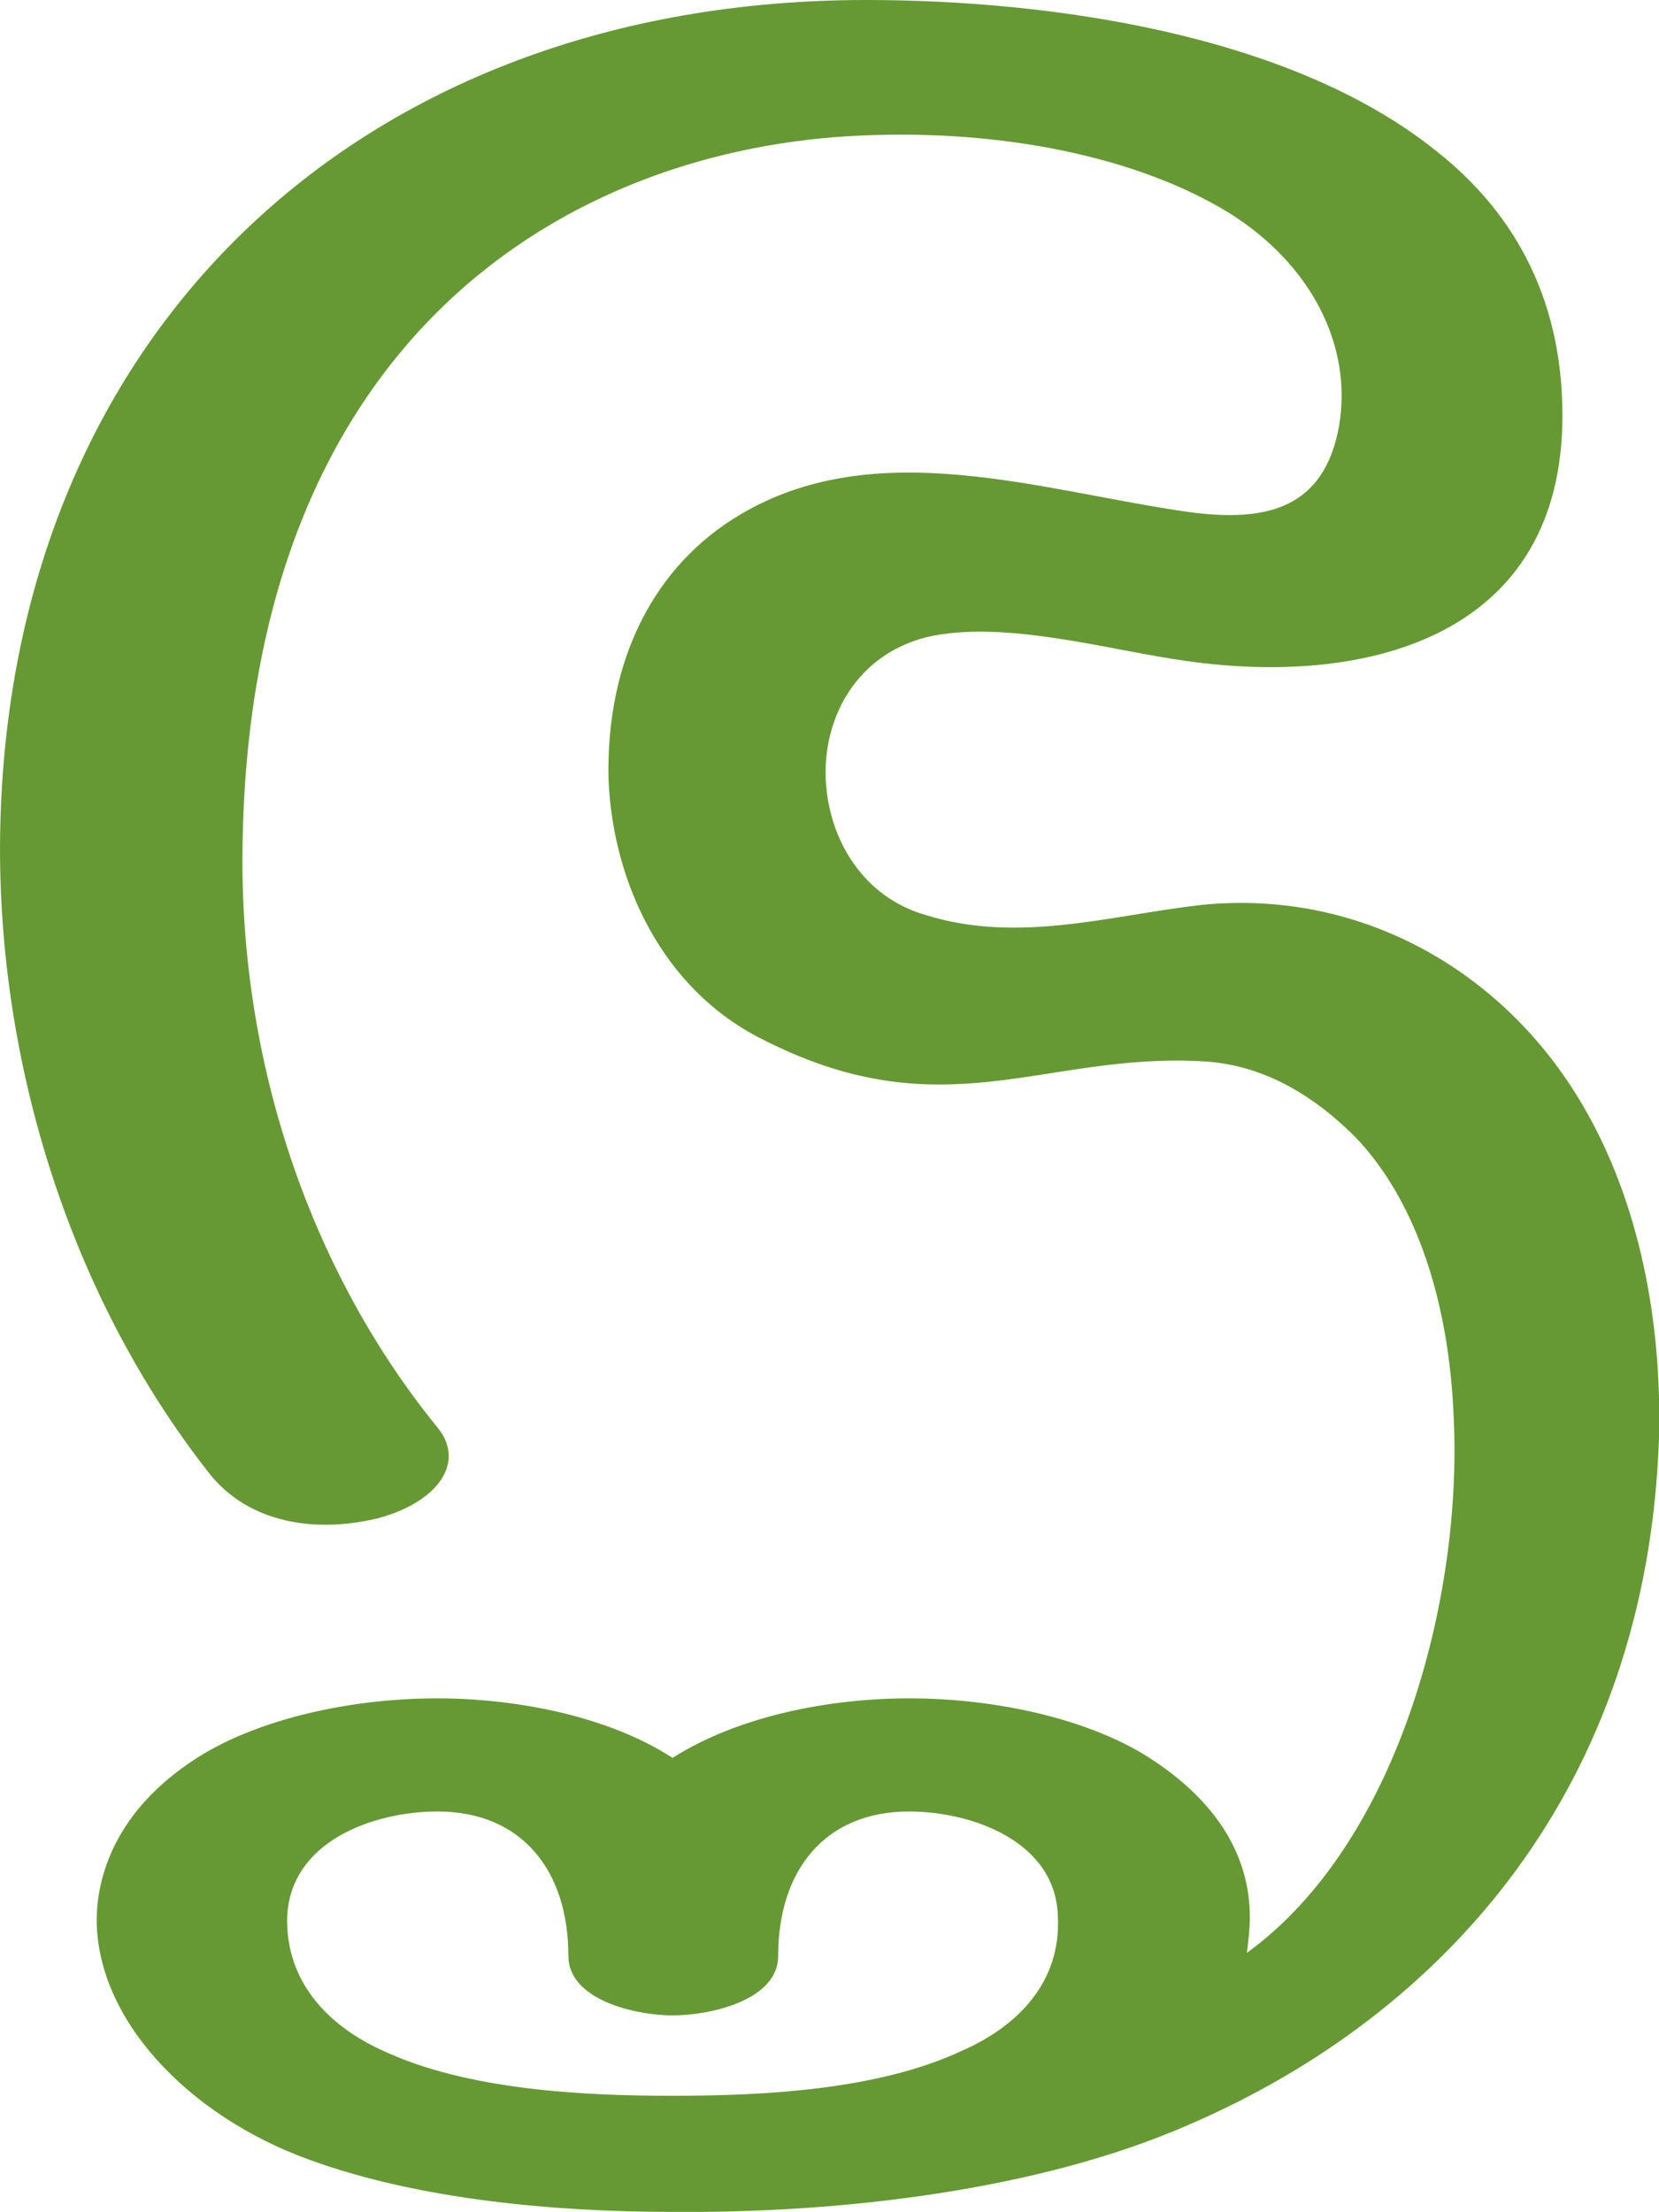 <?xml version="1.0" encoding="UTF-8"?>
<!DOCTYPE svg PUBLIC "-//W3C//DTD SVG 1.1//EN" "http://www.w3.org/Graphics/SVG/1.1/DTD/svg11.dtd">
<!-- Creator: CorelDRAW X8 -->
<svg xmlns="http://www.w3.org/2000/svg" xml:space="preserve" width="1115px" height="1486px" version="1.1" style="shape-rendering:geometricPrecision; text-rendering:geometricPrecision; image-rendering:optimizeQuality; fill-rule:evenodd; clip-rule:evenodd"
viewBox="0 0 1115 1486"
 xmlns:xlink="http://www.w3.org/1999/xlink">
 <defs>
  <style type="text/css">
   <![CDATA[
    .fil0 {fill:#669933;fill-rule:nonzero}
   ]]>
  </style>
 </defs>
 <g id="Layer_x0020_1">
  <path class="fil0" d="M452 1408c62,0 138,-4 194,-30 39,-17 67,-47 65,-90 -1,-51 -58,-71 -100,-71 -57,0 -88,40 -88,97 0,30 -46,40 -71,40 -24,0 -70,-10 -70,-40 0,-57 -31,-97 -88,-97 -43,0 -99,20 -101,71 -1,43 27,73 65,90 56,26 133,30 194,30zm386 -96c102,-74 145,-239 139,-360 -3,-75 -24,-144 -66,-188 -29,-29 -63,-49 -103,-51 -108,-6 -175,48 -298,-16 -64,-33 -98,-103 -101,-173 -2,-81 31,-144 88,-178 92,-55 203,-16 302,-2 52,7 91,-2 101,-58 9,-53 -18,-108 -74,-143 -62,-38 -153,-56 -246,-52 -197,8 -413,135 -417,479 -2,141 44,282 131,389 19,23 1,50 -40,61 -41,10 -87,4 -114,-31 -91,-116 -140,-269 -140,-419 1,-345 242,-570 582,-570 121,0 285,22 384,102 53,42 86,102 84,184 -4,144 -135,175 -253,158 -51,-7 -122,-28 -174,-16 -48,12 -70,55 -68,96 2,40 25,79 68,91 62,19 123,0 184,-7 107,-11 204,44 257,135 38,65 53,145 51,223 -8,235 -144,387 -315,461 -102,45 -237,60 -348,59 -78,0 -170,-8 -244,-35 -83,-30 -144,-96 -143,-163 1,-38 21,-78 69,-108 40,-25 101,-39 160,-39 53,0 115,12 158,40 44,-28 105,-40 159,-40 59,0 120,14 160,39 49,31 69,69 69,108 0,8 -1,16 -2,24z"/>
 </g>
</svg>
